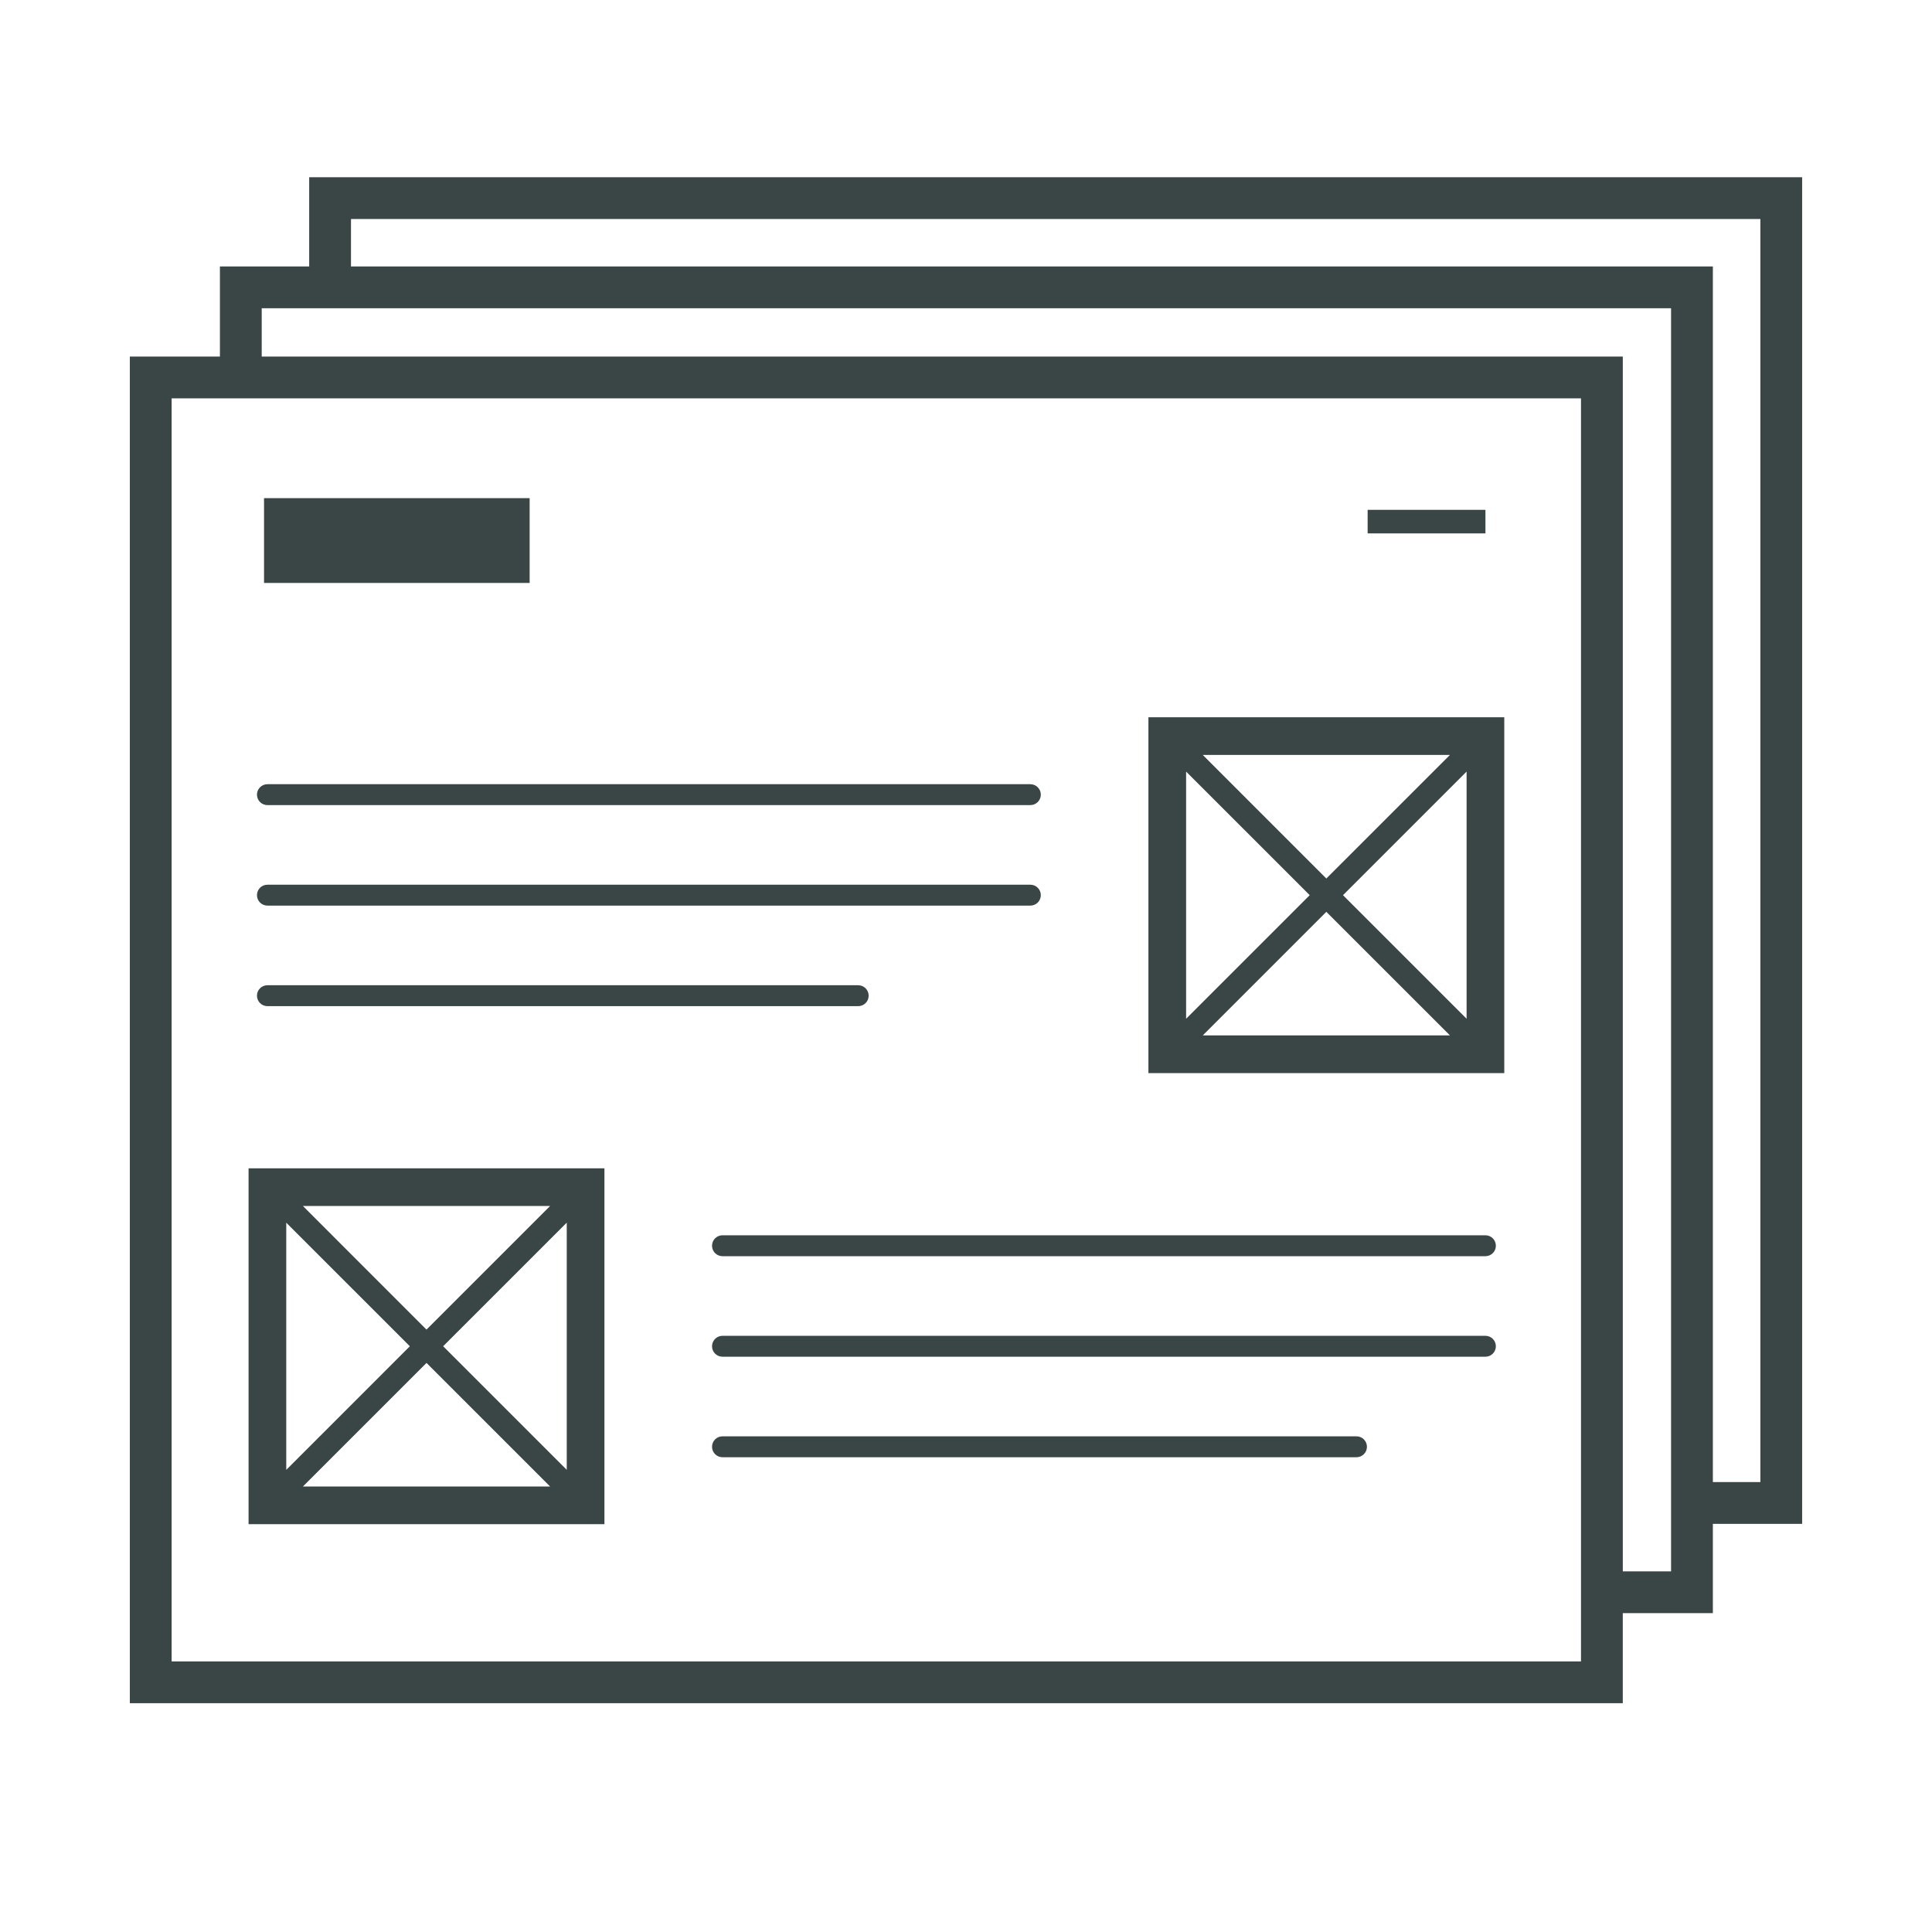 <svg xmlns="http://www.w3.org/2000/svg" width="150" height="150" viewBox="0 0 150 150"><path fill="#3A4546" d="M115.328 95.907h-59.236c-.448 0-.81.362-.81.812 0 .448.362.811.81.811h59.236c.448 0 .811-.362.811-.811s-.363-.812-.811-.812zm0 7.805h-59.236c-.448 0-.81.364-.81.812s.362.811.81.811h59.236c.448 0 .811-.363.811-.811s-.363-.812-.811-.812zm-10.009 7.804h-49.227c-.448 0-.81.364-.81.812 0 .446.362.811.81.811h49.227c.447 0 .81-.364.81-.811 0-.448-.362-.812-.81-.812zm-58.391-20.808h-27.629v27.63h27.629v-27.63zm-4.219 2.926l-9.596 9.596-9.595-9.596h19.191zm-20.484 1.296l9.595 9.594-9.595 9.596v-19.19zm1.294 20.481l9.595-9.594 9.596 9.594h-19.191zm20.483-1.293l-9.596-9.596 9.596-9.595v19.191zm-23.24-36.001h45.869c.448 0 .811-.362.811-.812 0-.447-.363-.811-.811-.811h-45.869c-.449 0-.811.363-.811.811s.362.812.811.812zm0-7.806h59.236c.447 0 .811-.363.811-.811s-.363-.811-.811-.811h-59.236c-.449 0-.811.364-.811.811 0 .448.362.811.811.811zm0-7.803h59.236c.447 0 .811-.364.811-.811s-.363-.811-.811-.811h-59.236c-.449 0-.811.363-.811.811s.362.811.811.811zm85.421-22.923h9.146v1.829h-9.146v-1.829zm10.609 16.102h-27.629v27.629h27.629v-27.629zm-4.22 2.926l-9.596 9.595-9.594-9.595h19.19zm-20.483 1.293l9.596 9.595-9.596 9.595v-19.19zm1.294 20.483l9.594-9.594 9.596 9.594h-19.19zm20.483-1.293l-9.596-9.595 9.596-9.595v19.19zm-93.367-40.42h20.622v6.585h-20.622v-6.585zm3.506-24.917v6.931h-6.931v6.993h-6.994v104.554h115.912v-6.993h6.994v-6.931h6.932v-104.554h-115.913zm98.743 115.233h-109.423v-98.065h109.423v98.065zm6.993-6.993h-3.747v-94.316h-105.675v-3.749h109.422v98.065zm6.933-6.931h-3.688v-94.378h-105.736v-3.687h109.424v98.065z"/></svg>